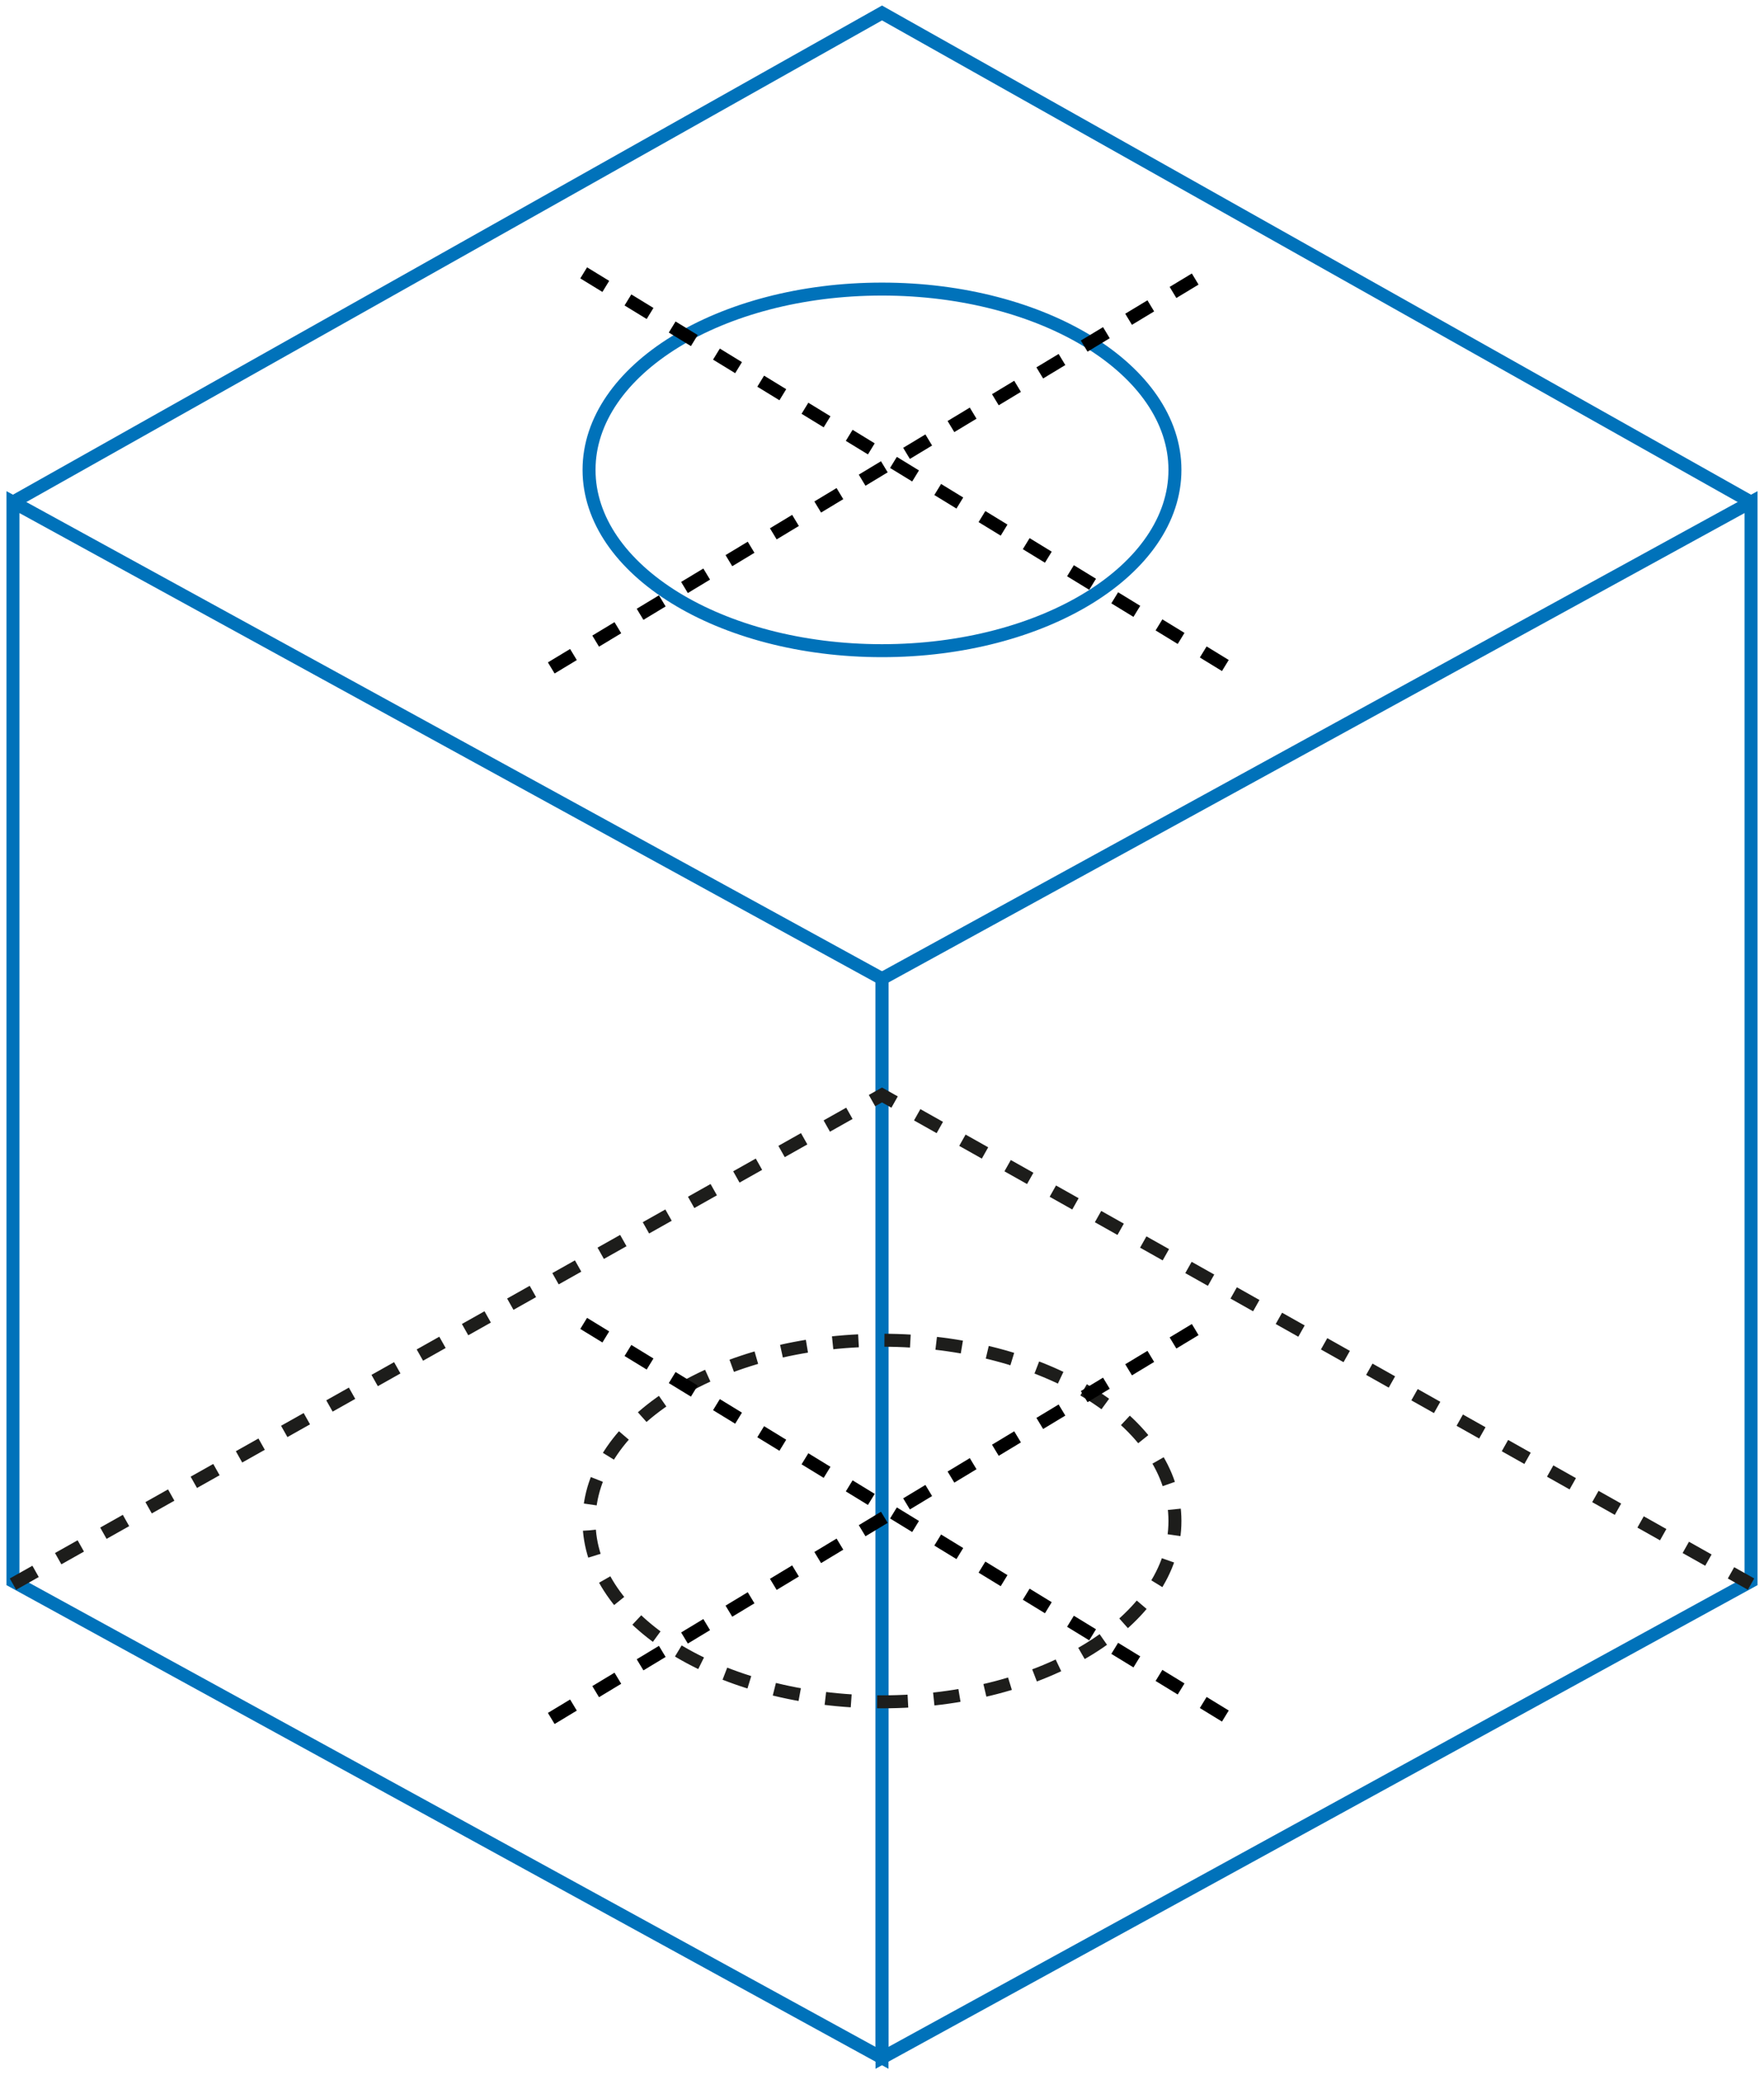 <svg width="136" height="160" viewBox="0 0 136 160" fill="none" xmlns="http://www.w3.org/2000/svg">
<path d="M68 158.667L1 121.925V38.715L68 75.457V158.667Z" stroke="#0072BA" stroke-miterlimit="10"/>
<path d="M68 158.667L135 121.925V38.715L68 75.457V158.667Z" stroke="#0072BA" stroke-miterlimit="10"/>
<path d="M1 38.715L68 1L135 38.715" stroke="#0072BA" stroke-miterlimit="10"/>
<path d="M67.999 50.17C80.473 50.17 90.585 43.928 90.585 36.229C90.585 28.53 80.473 22.289 67.999 22.289C55.526 22.289 45.414 28.53 45.414 36.229C45.414 43.928 55.526 50.17 67.999 50.17Z" stroke="#0072BA" stroke-miterlimit="10"/>
<path d="M67.999 131.218C80.473 131.218 90.585 124.977 90.585 117.278C90.585 109.579 80.473 103.337 67.999 103.337C55.526 103.337 45.414 109.579 45.414 117.278C45.414 124.977 55.526 131.218 67.999 131.218Z" stroke="#1D1D1B" stroke-miterlimit="10" stroke-dasharray="2 2"/>
<path d="M42.5 51.501L93 21" stroke="black" stroke-dasharray="2 2"/>
<path d="M42.5 132.5L93 102" stroke="black" stroke-dasharray="2 2"/>
<path d="M45 21.039L95.321 51.833" stroke="black" stroke-dasharray="2 2"/>
<path d="M45 102.039L95.321 132.833" stroke="black" stroke-dasharray="2 2"/>
<path d="M1 122.141L68 84.426L135 122.141" stroke="#1D1D1B" stroke-miterlimit="10" stroke-dasharray="2 2"/>
</svg>
